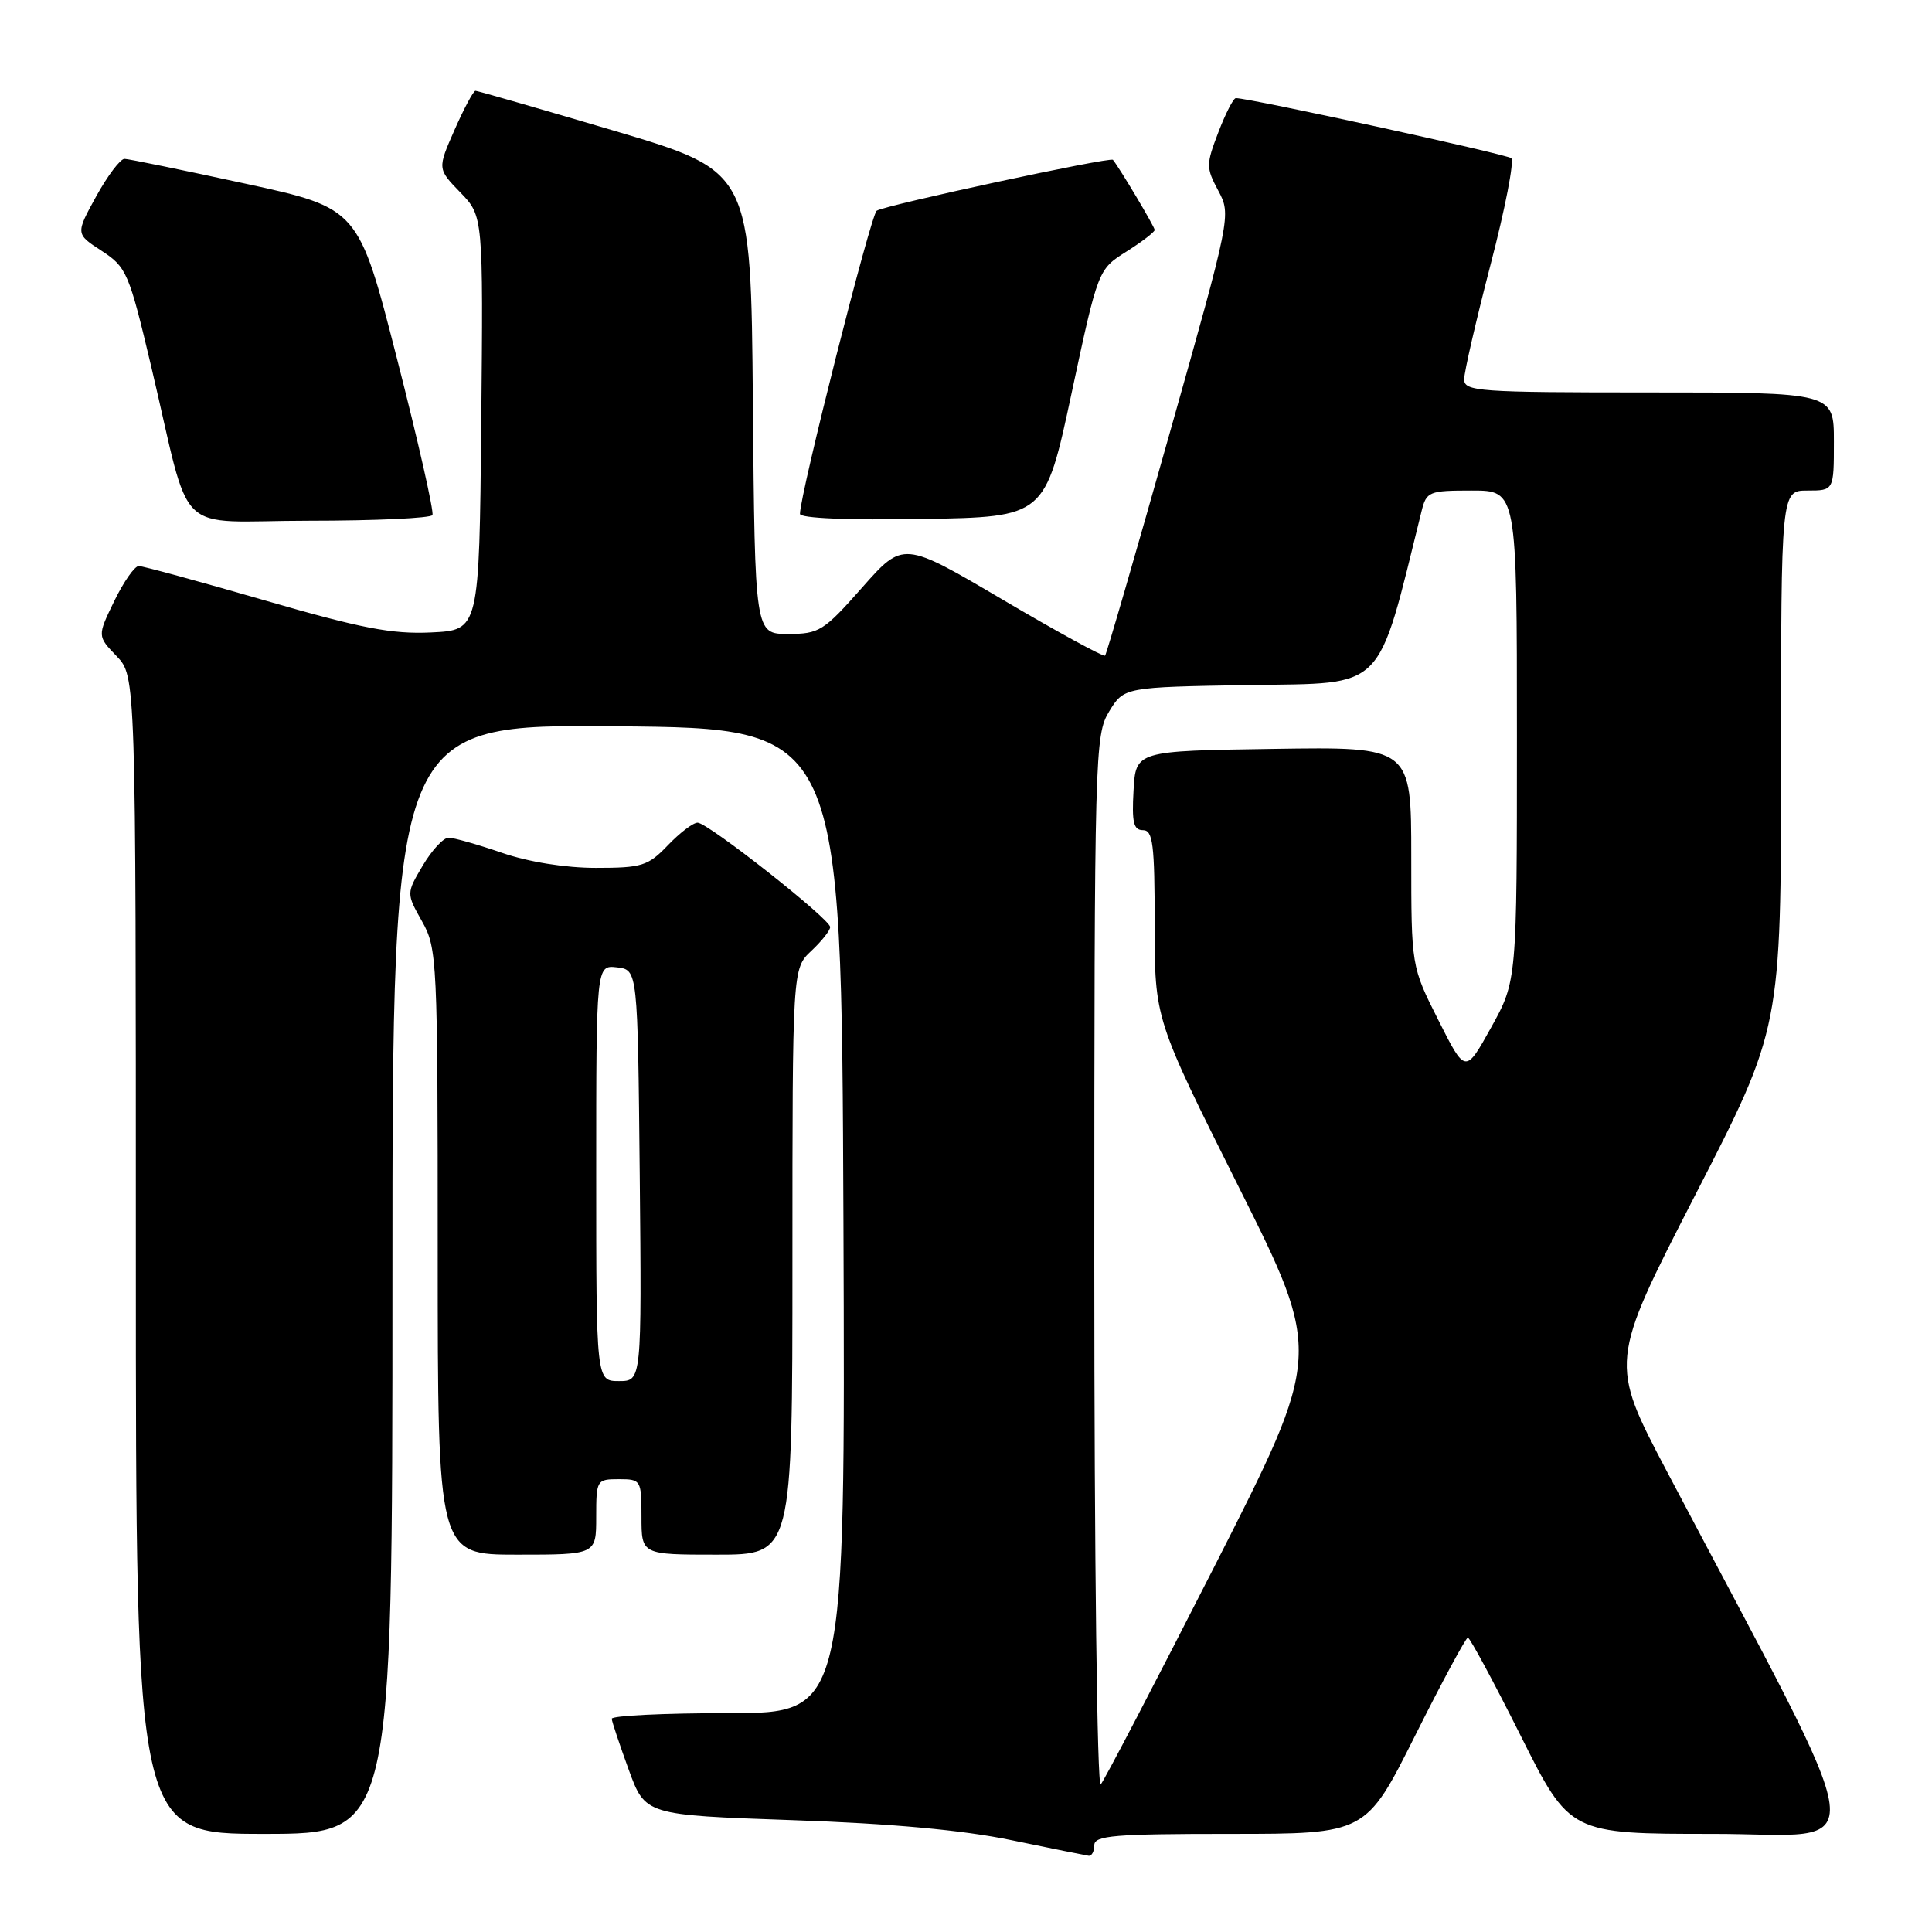 <?xml version="1.0" encoding="UTF-8" standalone="no"?>
<!DOCTYPE svg PUBLIC "-//W3C//DTD SVG 1.1//EN" "http://www.w3.org/Graphics/SVG/1.1/DTD/svg11.dtd" >
<svg xmlns="http://www.w3.org/2000/svg" xmlns:xlink="http://www.w3.org/1999/xlink" version="1.1" viewBox="0 0 256 256">
 <g >
 <path fill="currentColor"
d=" M 145.00 244.50 C 145.00 243.22 147.67 243.00 162.99 243.00 C 180.99 243.00 180.99 243.00 187.50 230.00 C 191.08 222.85 194.23 217.00 194.50 217.00 C 194.77 217.00 197.92 222.85 201.50 230.00 C 208.01 243.00 208.01 243.00 227.04 243.00 C 248.24 243.00 248.89 248.13 220.89 195.00 C 213.25 180.50 213.25 180.50 224.62 158.36 C 236.00 136.23 236.00 136.23 236.00 100.61 C 236.00 65.00 236.00 65.00 239.50 65.00 C 243.00 65.00 243.00 65.00 243.00 58.50 C 243.00 52.00 243.00 52.00 218.50 52.00 C 195.83 52.00 194.00 51.87 194.01 50.25 C 194.01 49.29 195.59 42.45 197.51 35.05 C 199.44 27.66 200.67 21.32 200.25 20.96 C 199.63 20.43 165.59 13.00 163.76 13.00 C 163.43 13.00 162.39 15.04 161.44 17.52 C 159.80 21.80 159.80 22.22 161.43 25.27 C 163.14 28.48 163.11 28.65 154.96 57.50 C 150.46 73.45 146.62 86.67 146.43 86.87 C 146.24 87.08 140.14 83.75 132.88 79.47 C 119.68 71.69 119.68 71.69 114.24 77.85 C 109.14 83.63 108.54 84.00 104.42 84.00 C 100.03 84.00 100.03 84.00 99.76 53.35 C 99.50 22.71 99.50 22.71 81.50 17.36 C 71.60 14.43 63.27 12.03 63.00 12.03 C 62.73 12.04 61.48 14.37 60.23 17.21 C 57.96 22.37 57.96 22.37 61.00 25.50 C 64.03 28.63 64.03 28.63 63.77 56.06 C 63.50 83.50 63.50 83.50 57.13 83.80 C 51.95 84.05 47.83 83.25 35.07 79.55 C 26.44 77.05 18.93 75.00 18.39 75.00 C 17.84 75.00 16.38 77.09 15.14 79.64 C 12.89 84.28 12.89 84.28 15.45 86.94 C 18.00 89.61 18.00 89.61 18.00 166.30 C 18.00 243.00 18.00 243.00 35.00 243.00 C 52.00 243.00 52.00 243.00 52.00 169.49 C 52.00 95.97 52.00 95.97 81.75 96.24 C 111.50 96.50 111.50 96.50 111.76 161.75 C 112.01 227.00 112.01 227.00 96.51 227.00 C 87.98 227.00 81.03 227.34 81.06 227.75 C 81.09 228.16 82.11 231.20 83.31 234.50 C 85.50 240.50 85.50 240.50 105.00 241.18 C 118.15 241.63 127.59 242.50 134.00 243.83 C 139.22 244.91 143.84 245.84 144.25 245.90 C 144.66 245.95 145.00 245.32 145.00 244.50 Z  M 79.00 201.00 C 79.00 196.11 79.07 196.00 82.00 196.00 C 84.93 196.00 85.00 196.11 85.00 201.00 C 85.00 206.00 85.00 206.00 95.00 206.00 C 105.00 206.00 105.00 206.00 105.00 167.17 C 105.00 128.35 105.00 128.35 107.50 126.00 C 108.88 124.71 110.00 123.29 110.00 122.84 C 110.00 121.78 93.81 109.02 92.44 109.01 C 91.85 109.00 90.08 110.35 88.50 112.00 C 85.87 114.75 85.06 115.00 78.97 115.00 C 74.92 115.00 70.04 114.22 66.50 113.00 C 63.30 111.90 60.13 111.00 59.44 111.00 C 58.76 111.00 57.22 112.66 56.02 114.69 C 53.84 118.38 53.84 118.38 55.92 122.08 C 57.93 125.65 58.00 127.12 58.00 165.89 C 58.00 206.00 58.00 206.00 68.50 206.00 C 79.00 206.00 79.00 206.00 79.00 201.00 Z  M 57.30 68.25 C 57.53 67.84 55.42 58.52 52.61 47.55 C 47.50 27.59 47.50 27.59 32.50 24.33 C 24.25 22.54 17.05 21.06 16.50 21.05 C 15.95 21.04 14.26 23.27 12.75 26.01 C 10.01 30.99 10.01 30.99 13.47 33.24 C 16.77 35.39 17.09 36.13 20.02 48.50 C 25.53 71.77 22.70 69.00 40.98 69.00 C 49.73 69.00 57.07 68.66 57.30 68.25 Z  M 141.99 52.10 C 145.50 35.71 145.50 35.71 149.25 33.34 C 151.31 32.04 153.00 30.74 153.00 30.47 C 153.00 30.05 148.33 22.22 147.47 21.18 C 147.11 20.76 117.33 27.17 116.17 27.92 C 115.39 28.42 106.00 65.51 106.00 68.09 C 106.00 68.67 112.36 68.94 122.24 68.77 C 138.48 68.50 138.48 68.50 141.99 52.10 Z  M 145.00 167.45 C 145.01 99.66 145.07 97.40 146.97 94.27 C 148.94 91.05 148.94 91.05 165.63 90.77 C 183.77 90.48 182.38 91.89 188.36 67.75 C 189.01 65.13 189.33 65.00 195.02 65.00 C 201.00 65.00 201.00 65.00 201.00 97.48 C 201.00 129.97 201.00 129.97 197.59 136.13 C 194.17 142.29 194.17 142.29 190.59 135.17 C 187.00 128.05 187.00 128.05 187.00 113.50 C 187.00 98.95 187.00 98.95 168.75 99.23 C 150.50 99.50 150.50 99.50 150.20 104.75 C 149.96 108.96 150.20 110.00 151.45 110.00 C 152.77 110.00 153.00 111.87 153.00 122.51 C 153.00 135.02 153.00 135.02 164.11 157.22 C 175.22 179.43 175.22 179.43 160.97 207.46 C 153.12 222.88 146.32 235.93 145.85 236.45 C 145.38 236.98 145.00 206.20 145.00 167.45 Z  M 79.00 155.43 C 79.00 127.87 79.00 127.87 81.75 128.18 C 84.50 128.50 84.50 128.50 84.77 155.75 C 85.03 183.00 85.03 183.00 82.02 183.00 C 79.00 183.00 79.00 183.00 79.00 155.43 Z "/>
</g>
</svg>